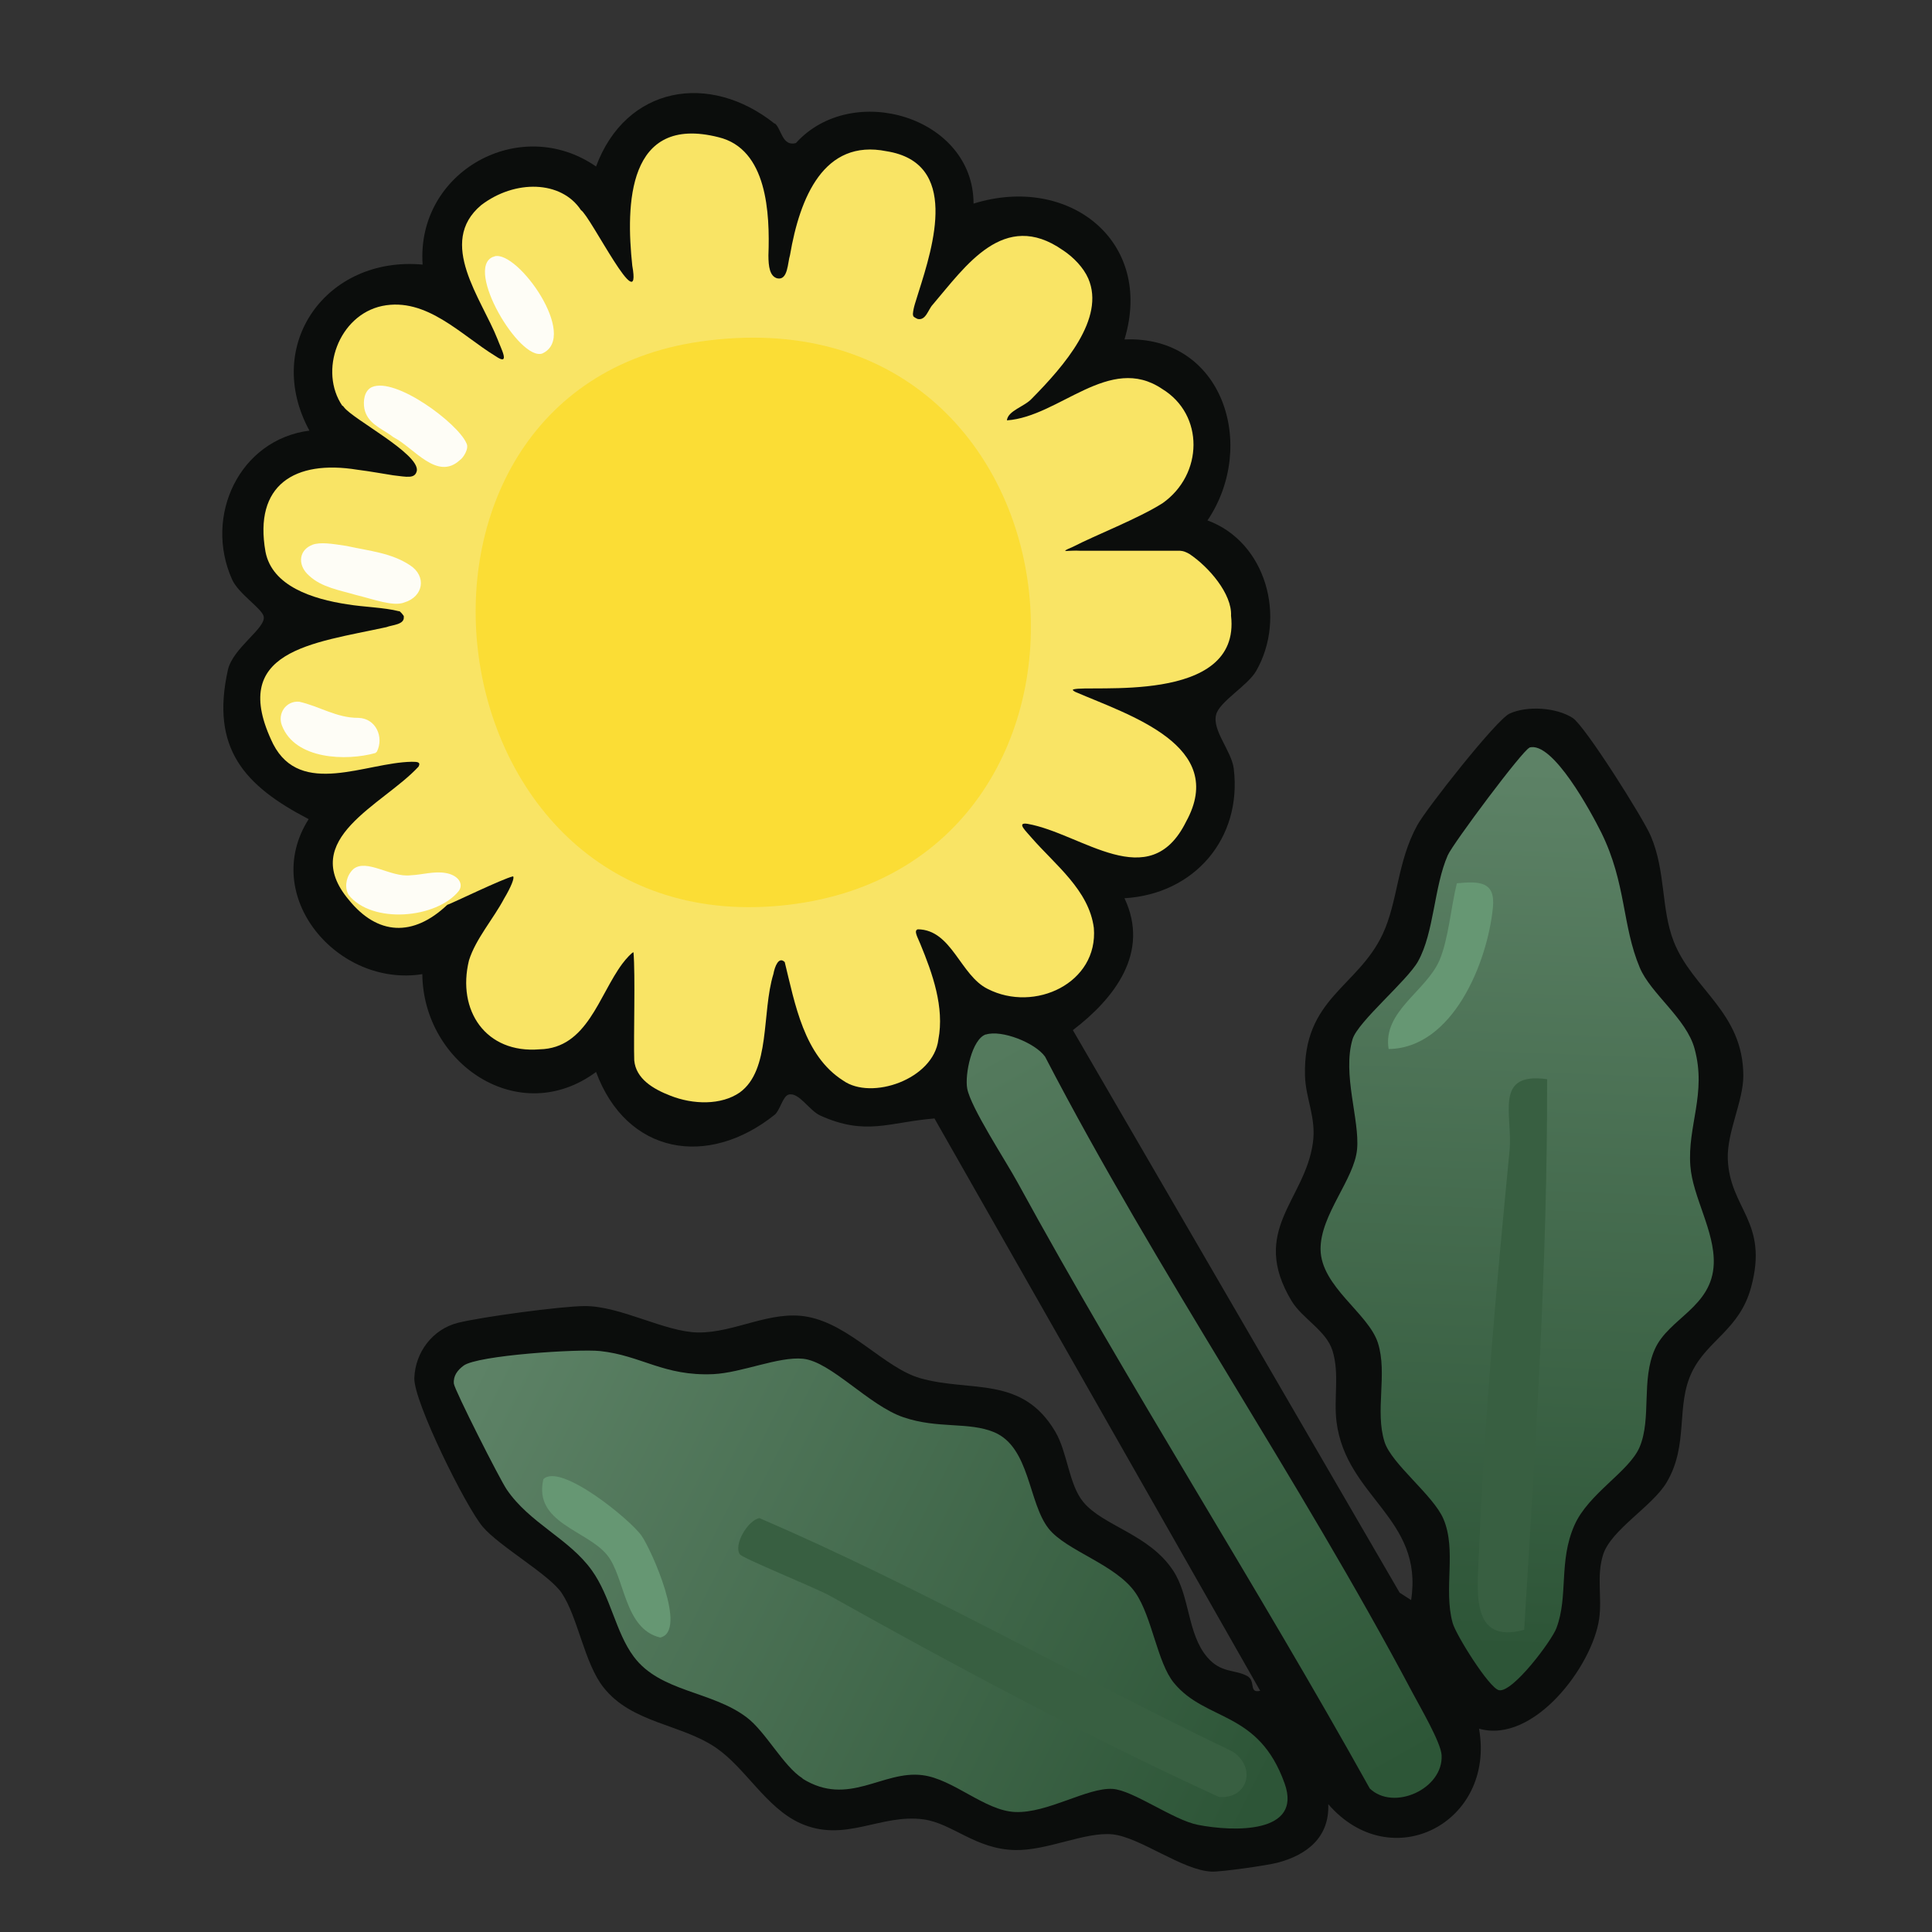 <?xml version="1.0" encoding="UTF-8"?>
<svg id="uuid-73884aca-20ba-4880-8720-880663ecb83a" data-name="fill_weed" xmlns="http://www.w3.org/2000/svg" xmlns:xlink="http://www.w3.org/1999/xlink" viewBox="0 0 128 128">
  <rect x="0" y="0" width="128" height="128" fill="#333333" stroke="none"/>
  <defs>
    <linearGradient id="uuid-5d42ec2c-8a88-4824-9dbc-b97ac9a6e615" x1="-1720.54" y1="-194.23" x2="-1724.97" y2="-77.31" gradientTransform="translate(962 148) scale(.5)" gradientUnits="userSpaceOnUse">
      <stop offset="0" stop-color="#5d8266"/>
      <stop offset="1" stop-color="#2d5537"/>
    </linearGradient>
    <linearGradient id="uuid-127c8d3f-fbf3-47f7-8c49-a2a479af6e29" x1="-1862.14" y1="-112.1" x2="-1756.76" y2="-59" gradientTransform="translate(962 148) scale(.5)" gradientUnits="userSpaceOnUse">
      <stop offset="0" stop-color="#5d8266"/>
      <stop offset="1" stop-color="#2d5537"/>
    </linearGradient>
    <linearGradient id="uuid-16946c22-d091-4d90-8790-019659ee4c95" x1="-1791.93" y1="-156.89" x2="-1738.48" y2="-61.9" gradientTransform="translate(962 148) scale(.5)" gradientUnits="userSpaceOnUse">
      <stop offset="0" stop-color="#547a5d"/>
      <stop offset="1" stop-color="#2d5637"/>
    </linearGradient>
  </defs>
  <path d="M51.33,8.17c.45.36.48,1.55,1.4,1.31,3.72-4.13,11.77-1.75,11.77,4.01,6.27-1.96,11.98,2.45,10,9,6.51-.28,8.84,7.02,5.5,11.99,3.88,1.42,5.26,6.43,3.22,9.98-.56.97-2.43,2.02-2.65,2.89-.27,1.05,1.03,2.41,1.17,3.58.56,4.65-2.64,8.31-7.24,8.58,1.7,3.6-.66,6.63-3.42,8.74l21.65,37.27.76.49c.84-5.43-4.3-6.8-4.94-11.8-.2-1.57.21-3.19-.27-4.73-.41-1.32-2.01-2.13-2.71-3.29-2.8-4.67.88-6.66,1.41-10.46.24-1.68-.48-2.93-.52-4.46-.14-5.13,3.49-5.85,5.15-9.39,1.01-2.16.95-4.78,2.29-7.21.61-1.11,5.25-7,6.11-7.39,1.17-.54,3.11-.41,4.19.29.82.54,4.67,6.64,5.17,7.82,1,2.35.67,4.82,1.52,6.99,1.25,3.18,4.6,4.67,4.61,8.89,0,1.68-1.08,3.71-1.03,5.49.11,3.35,2.74,4.15,1.54,8.54-.76,2.79-2.88,3.48-3.91,5.59-1.1,2.26-.19,4.81-1.68,7.32-.95,1.6-3.68,3.13-4.21,4.79-.45,1.43-.06,2.83-.26,4.24-.44,3.13-4.33,8.32-7.96,7.29,1.1,6.24-5.82,9.82-9.99,5,.09,2.18-1.4,3.37-3.37,3.88-.68.18-3.7.61-4.35.59-1.95-.08-4.76-2.29-6.58-2.47s-4.31,1.09-6.46,1.04c-2.62-.06-4.13-1.76-6.04-2.03-2.88-.4-5.23,1.6-8.21.24-2.24-1.03-3.59-3.63-5.53-4.97-2.32-1.6-5.6-1.63-7.48-4.02-1.27-1.61-1.68-4.62-2.76-6.24-.82-1.23-4.13-3.09-5.24-4.4-1.12-1.32-4.59-8.32-4.53-9.86.07-1.72,1.22-3.23,2.89-3.65,1.55-.39,6.83-1.1,8.39-1.11,2.38-.01,5.3,1.71,7.5,1.75,2.42.04,4.83-1.5,7.27-1.04,2.84.53,5.1,3.39,7.47,4.07,3.33.95,6.74-.21,8.95,3.55.81,1.38.89,3.49,1.85,4.65,1.32,1.6,4.35,2.12,5.95,4.54,1.13,1.71.93,4.18,2.26,5.74.92,1.08,1.83.8,2.65,1.25.6.33.07,1.16.86.98l-21.58-37.92c-3.03.25-4.54,1.17-7.56-.19-.75-.34-1.42-1.57-2.1-1.39-.39.1-.58,1.06-.92,1.33-4.43,3.55-9.81,2.64-11.84-2.83-5.1,3.77-11.45-.54-11.51-6.48-5.6.89-10.78-5.16-7.53-10.27-4.26-2.21-6.51-4.69-5.35-9.89.33-1.46,2.54-2.77,2.37-3.54-.12-.53-1.66-1.49-2.09-2.44-1.9-4.23.5-9.28,5.12-9.87-3.1-5.7,1.14-11.58,7.5-11-.43-6.15,6.44-9.99,11.49-6.5,1.98-5.33,7.51-6.29,11.84-2.83Z" style="fill: #0b0d0c;"/>
  <path d="M22.69,26.9c-1.59-2.31-.25-6.02,2.63-6.63,2.94-.6,5.22,1.93,7.52,3.33,1.02.7.33-.55.13-1.11-1.06-2.7-4.04-6.42-1.09-8.9,2.24-1.71,5.31-1.64,6.61.33.63.39,4.06,7.36,3.4,3.68-.43-4.02-.35-10.04,5.71-8.51,3.24.78,3.41,5.05,3.31,7.83,0,.74.09,1.38.58,1.52.72.16.69-1.04.85-1.54.65-3.81,2.24-7.72,6.4-6.88,4.83.77,3.1,6.24,2.11,9.36-.18.61-.34.98-.37,1.45.05.1-.07.12.31.3.55.13.7-.62,1-.94,2.18-2.55,4.72-6.34,8.62-3.62.72.47,1.38,1.17,1.69,1.88,1.15,2.65-1.62,5.81-3.73,7.95-.5.55-1.59.8-1.66,1.45,3.48-.24,6.79-4.45,10.29-2.08,2.79,1.7,2.73,5.66.02,7.57-1.61,1.02-4.41,2.1-5.94,2.89-1.03.44-.3.2.52.26,1.96,0,6.05,0,6.59,0,.23.02.33.06.61.21,1.29.86,2.83,2.65,2.76,4.09.68,5.96-9.47,4.54-10.46,4.89-.05.03-.01.08.14.16,3.57,1.54,10.12,3.56,7.34,8.6-2.43,4.91-6.91.77-10.51.14-.78-.12-.05.53.28.93,1.56,1.79,3.8,3.47,4.12,5.97.3,3.65-3.92,5.63-7.03,4.04-1.82-.89-2.38-3.93-4.63-3.95-.3.08,0,.55.16.96.81,1.96,1.61,4.2,1.2,6.34-.32,2.64-4.44,4.05-6.31,2.72-2.6-1.65-3.19-5.09-3.87-7.85-.4-.4-.66.3-.75.79-.79,2.57-.17,6.36-2.23,7.85-1.23.85-3.09.81-4.6.21-1.14-.44-2.28-1.12-2.39-2.34-.05-1.51.08-5.67-.05-7.16-.09,0-.48.41-.74.76-1.56,2.1-2.33,5.6-5.47,5.67-3.58.3-5.5-2.58-4.69-5.89.44-1.42,1.63-2.77,2.33-4.1.45-.75.71-1.39.59-1.47-.7.16-4,1.77-4.36,1.89-2.27,2.15-4.62,2.01-6.51-.32-3.43-4.06,2.27-6.3,4.61-8.84.16-.31-.08-.32-.46-.32-3.03.05-7.34,2.37-9.17-1.17-3.04-6.22,2.61-6.68,7.5-7.75.37-.15,1.22-.16,1.15-.69.07-.02-.3-.43-.3-.36-1.02-.26-2.34-.28-3.43-.46-2.32-.35-4.99-1.21-5.43-3.48-.79-4.44,1.94-6.11,6.08-5.44.88.11,1.72.27,2.38.37.89.1,1.46.26,1.57-.32.11-1.14-4.23-3.39-4.83-4.19l-.08-.1Z" style="fill: #f9e465;"/>
  <path d="M101.31,49.53c1.56-.48,4.14,4.35,4.78,5.63,1.66,3.37,1.37,6.15,2.55,8.95.72,1.72,3.09,3.37,3.63,5.37.81,2.97-.48,5.11-.28,7.76.15,2.06,1.63,4.33,1.55,6.5-.11,2.87-2.98,3.59-3.9,5.64s-.21,4.59-1.01,6.49c-.69,1.63-3.39,3.07-4.32,5.18-1.06,2.4-.39,4.67-1.19,6.81-.31.84-2.91,4.31-3.81,4.12-.65-.14-2.86-3.68-3.07-4.46-.62-2.26.28-4.8-.61-6.89-.67-1.57-3.44-3.64-3.9-5.1-.65-2.05.21-4.51-.44-6.56-.63-1.97-3.78-3.73-3.8-6.21-.01-2.29,2.24-4.63,2.42-6.62.18-1.95-.99-4.97-.3-7.29.35-1.16,3.62-3.87,4.34-5.16,1.07-1.92,1.05-4.94,1.97-7.03.34-.77,4.98-6.99,5.41-7.12Z" style="fill: url(#uuid-5d42ec2c-8a88-4824-9dbc-b97ac9a6e615);"/>
  <path d="M53.17,117.82c-1.26-.79-2.44-3.09-3.7-4.04-2.32-1.76-5.73-1.67-7.48-4.02-1.21-1.62-1.53-3.98-2.78-5.72-1.51-2.11-4.11-3.11-5.64-5.36-.46-.67-3.47-6.62-3.5-7.01-.05-.52.25-.9.64-1.19.91-.69,7.63-1.12,9.04-.97,2.74.29,4.23,1.68,7.51,1.53,1.88-.09,4.32-1.18,5.94-1.02,1.86.19,4.36,3.1,6.66,3.88s4.31.28,6.01.99c2.38,1.01,2.25,4.68,3.61,6.39,1.18,1.48,4.45,2.36,5.75,4.25,1.1,1.6,1.44,4.61,2.54,5.96,2.12,2.59,5.61,1.81,7.34,6.67,1.19,3.33-3.36,3.21-5.75,2.74-1.63-.32-4.29-2.29-5.64-2.38-1.67-.11-4.31,1.62-6.46,1.53-2.01-.08-4.09-2.18-6.14-2.44-2.65-.34-4.9,2.13-7.95.23Z" style="fill: url(#uuid-127c8d3f-fbf3-47f7-8c49-a2a479af6e29);"/>
  <path d="M65.32,68.54c1.03-.33,3.26.54,3.92,1.47,7.47,14.38,16.77,27.85,24.35,42.15.49.93,1.88,3.29,1.92,4.13.12,2.23-3.18,3.72-4.76,2.2-7.52-13.51-15.92-26.59-23.34-40.16-.79-1.45-3.09-4.94-3.33-6.21-.17-.93.31-3.29,1.24-3.59Z" style="fill: url(#uuid-16946c22-d091-4d90-8790-019659ee4c95);"/>
  <path d="M23.03,59.15c-.21-.49-.06-1.16.38-1.57.87-.72,2.49.57,3.79.41.76-.03,1.57-.29,2.33-.15.74.12,1.22.65.88,1.17-1.47,1.86-5.78,2.23-7.32.27l-.06-.12Z" style="fill: #fefdf6;"/>
  <path d="M46.38,22.63c26.16-3.76,29.9,34.51,5.82,37.32s-28.58-34.04-5.82-37.32Z" style="fill: #fbdd35;"/>
  <path d="M20.7,36.09c.55-.19,1.27-.07,2.26.08,1.55.34,2.98.46,4.22,1.29,1.09.72.88,2.06-.38,2.45-.73.3-2.05-.21-3.21-.49-1.08-.32-2.27-.5-3.1-1.27-.75-.64-.73-1.6.08-2l.14-.06Z" style="fill: #fefdf6;"/>
  <path d="M25.93,28.86c-.79-.54-1.6-.85-1.79-1.79-.09-.5-.01-1.18.49-1.42,1.57-.7,5.7,2.39,6.27,3.71.21.36-.24,1.01-.43,1.12-1.51,1.4-3.04-.81-4.38-1.5l-.16-.11Z" style="fill: #fefdf6;"/>
  <path d="M32.77,16.98c1.54-.4,5.61,5.32,3.16,6.44-1.51.53-5.16-5.63-3.27-6.4l.11-.03Z" style="fill: #fefdf6;"/>
  <path d="M24.87,49.89c-1.93.54-5.32.44-6.19-1.82-.31-.79.26-1.65,1.14-1.58,1.32.29,2.48,1.08,3.92,1.07,1.17.03,1.71,1.28,1.23,2.24l-.1.09Z" style="fill: #fefdf6;"/>
  <path d="M102.5,71.5c.03,12.18-.78,24.35-1.52,36.48-3.61.98-3.1-2.59-2.99-5.25.35-8.79,1.17-17.68,2.02-26.48.23-2.4-1.08-5.25,2.5-4.75Z" style="fill: #385f41;"/>
  <path d="M92,69.5c-.41-2.49,2.48-3.82,3.37-5.88.59-1.38.77-3.58,1.15-5.1,1.48-.14,2.56-.14,2.39,1.6-.36,3.65-2.66,9.33-6.91,9.38Z" style="fill: #669773;"/>
  <path d="M49.02,102.98c-.44-.63.53-2.27,1.3-2.4,10.68,4.6,20.87,10.44,31.37,15.48,1.57,1.07.97,3.16-.94,2.99-8.74-4.01-17.33-8.6-25.74-13.31-.94-.53-5.8-2.49-5.99-2.76Z" style="fill: #385f41;"/>
  <path d="M36,98c1.12-1.12,5.77,2.69,6.5,3.74.65.92,3.09,6.35,1.24,6.75-2.41-.58-2.32-4-3.52-5.47-1.34-1.65-4.89-2.12-4.22-5.02Z" style="fill: #669773;"/>
</svg>